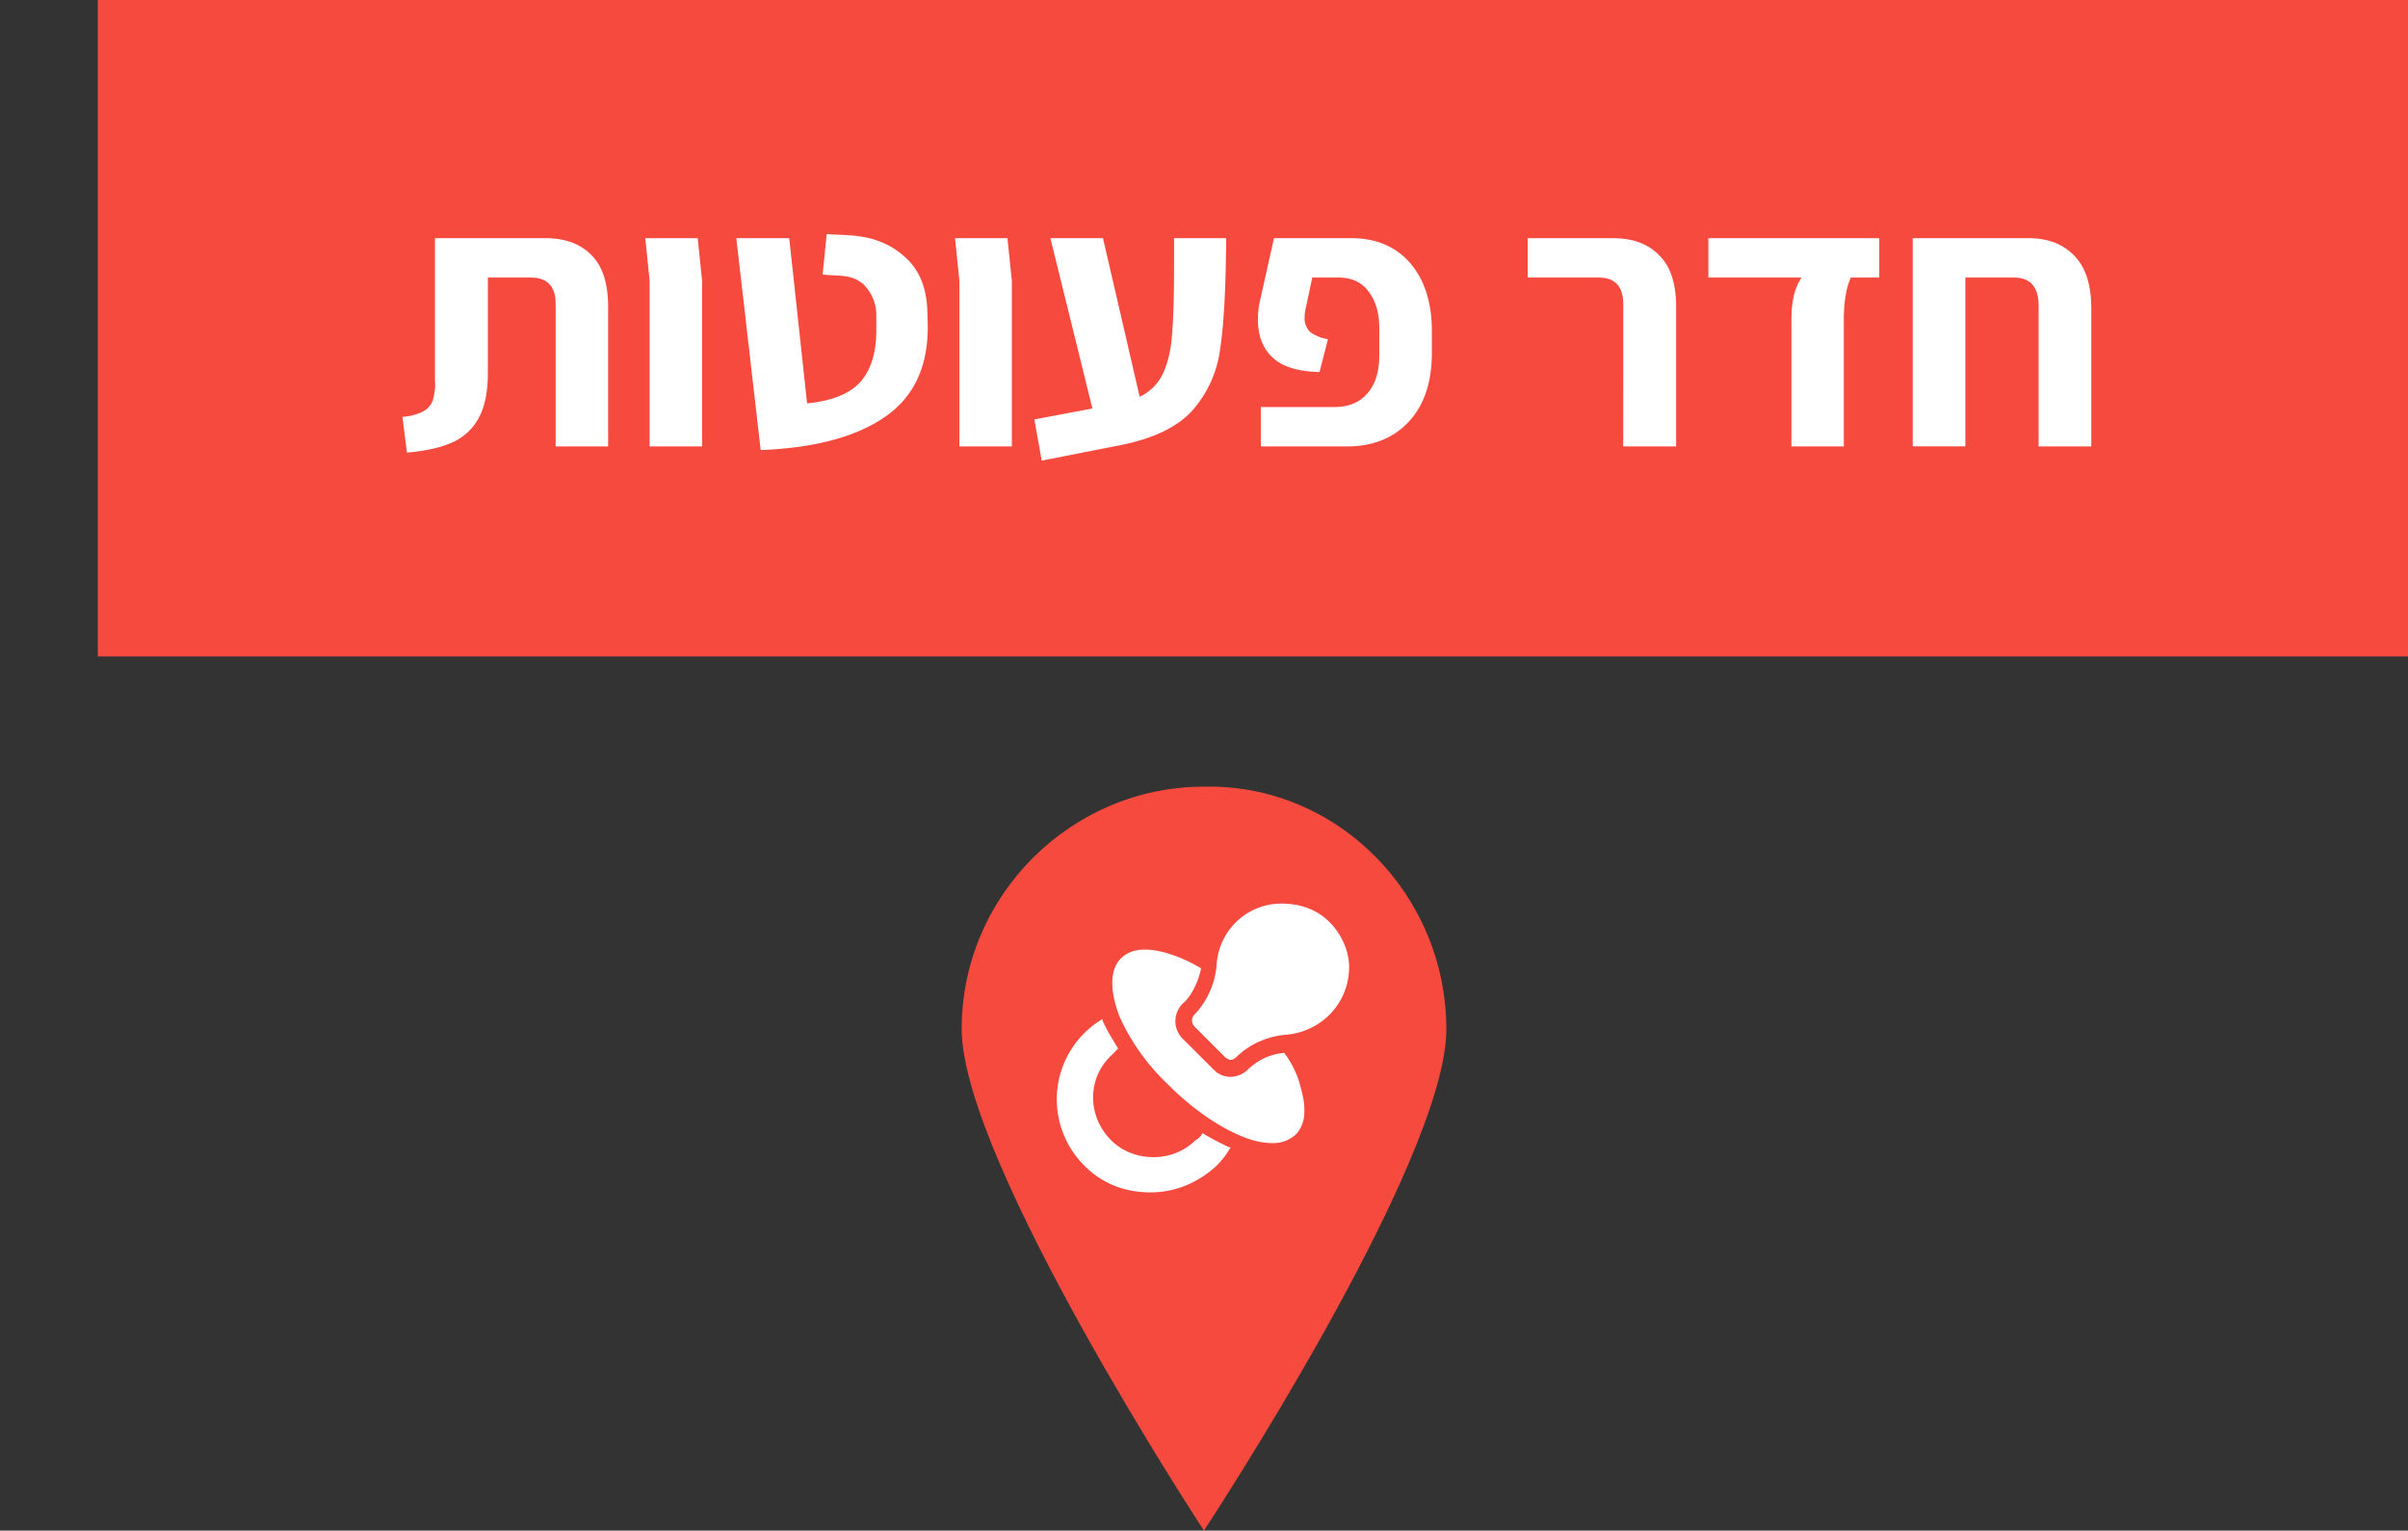 <svg width="154.782" height="98.353" viewBox="0 0 40.952 26.022" xmlns="http://www.w3.org/2000/svg">
    <rect x="0" y="0" width="40.952" height="26.022" fill="#333333" stroke="none"/>
    <path fill="#f64a3f" style="stroke-width:.265" d="M87.445 118.353h39.289v11.161H87.445z" transform="translate(-85.782 -118.353)"/>
    <path d="M92.626 125.44a.918.918 0 0 0 .354-.093.35.35 0 0 0 .162-.186.977.977 0 0 0 .037-.347v-2.412h1.878c.331 0 .593.095.78.285.191.186.287.48.287.88v2.376h-.892v-2.419c0-.301-.14-.452-.423-.452h-.73v1.624c0 .314-.05.564-.149.75a.932.932 0 0 1-.442.422c-.193.091-.455.151-.785.18zm4.204-2.313-.074-.725h.892l.074.725v2.816h-.892zm1.474-.725h.9l.304 2.809c.428-.042.735-.167.918-.378.18-.215.267-.52.259-.912v-.192a.728.728 0 0 0-.156-.471c-.098-.133-.249-.205-.452-.217l-.305-.019.069-.688.378.019c.384.02.699.14.942.36.249.214.379.522.392.923l.005.174c.026.727-.21 1.267-.707 1.618-.492.347-1.2.54-2.132.577zm3.794.725-.074-.725h.891l.075.725v2.816h-.892zm4.537-.725c-.005.823-.037 1.445-.1 1.866a1.966 1.966 0 0 1-.471 1.06c-.257.286-.67.484-1.24.596l-1.326.26-.125-.7.987-.186-.714-2.896h.894l.624 2.697a.827.827 0 0 0 .405-.415c.082-.186.132-.411.148-.676.022-.265.032-.665.032-1.203v-.403zm.59 2.871h1.252c.24 0 .426-.077.558-.23.138-.157.204-.371.204-.644v-.46c0-.26-.058-.468-.18-.626-.114-.16-.286-.241-.513-.241h-.447l-.112.527a.646.646 0 0 0-.018.155.32.32 0 0 0 .093.242.692.692 0 0 0 .304.124l-.143.558c-.368-.008-.635-.091-.8-.248-.166-.157-.248-.37-.248-.639 0-.1.008-.19.024-.273l.249-1.116h1.31c.428 0 .764.143 1.01.428.243.285.365.67.365 1.153v.372c0 .496-.13.885-.391 1.166-.26.28-.612.422-1.053.422h-1.464zm6.163-1.749c0-.301-.14-.452-.416-.452h-1.209v-.67h1.45c.33 0 .593.095.78.285.196.186.294.48.294.88v2.376h-.9zm2.86.273c0-.157.013-.298.042-.421a.954.954 0 0 1 .13-.304h-1.585v-.67h2.907v.67h-.484c-.08.177-.119.42-.119.725v2.146h-.891zm4.03-1.395c.33 0 .59.1.78.298.195.198.29.498.29.899v2.344h-.896v-2.388c0-.322-.14-.483-.416-.483h-.83v2.87h-.895v-3.54z" fill="#fff" style="stroke-width:.265" transform="translate(-85.782 -118.353)"/>
    <path d="M110.38 135.847c0 2.275-4.123 8.528-4.123 8.528s-4.12-6.277-4.12-8.528c0-2.276 1.869-4.12 4.12-4.12 2.275-.049 4.122 1.844 4.122 4.12z" fill="#f64a3f" style="stroke-width:.265" transform="translate(-85.782 -118.353)"/>
    <path d="M106.233 137.619a.286.286 0 0 1-.119.12 1.018 1.018 0 0 1-.72.287c-.261 0-.526-.096-.716-.288-.408-.407-.408-1.054 0-1.437l.119-.12c-.096-.167-.194-.311-.265-.479v-.024a1.588 1.588 0 0 0-.31 2.491c.31.312.694.456 1.125.456.431 0 .815-.168 1.127-.455.095-.096.167-.192.238-.312h-.024a4.29 4.29 0 0 1-.455-.24z" fill="#fff" style="stroke-width:.265" transform="translate(-85.782 -118.353)"/>
    <path d="M107.622 136.253a1 1 0 0 0-.621.288.44.44 0 0 1-.289.12.394.394 0 0 1-.286-.12l-.529-.527a.421.421 0 0 1 0-.6l.027-.023c.143-.144.238-.36.285-.575a2.532 2.532 0 0 0-.597-.263c-.432-.12-.649-.025-.768.095-.19.192-.19.551-.024.983.167.383.456.814.84 1.173.359.36.79.671 1.174.839.214.096.405.144.574.144a.565.565 0 0 0 .408-.144c.119-.12.214-.336.095-.767a1.606 1.606 0 0 0-.289-.623z" fill="#fff" style="stroke-width:.265" transform="translate(-85.782 -118.353)"/>
    <path d="M108.39 134.027c-.217-.216-.503-.312-.815-.312a1.103 1.103 0 0 0-1.101 1.03 1.403 1.403 0 0 1-.36.839l-.024.023a.147.147 0 0 0 0 .192l.527.527a.181.181 0 0 0 .095.048.182.182 0 0 0 .095-.048c.217-.215.53-.359.863-.383a1.18 1.18 0 0 0 .72-.336c.214-.215.336-.503.336-.814 0-.263-.122-.551-.336-.766z" fill="#fff" style="stroke-width:.265" transform="translate(-85.782 -118.353)"/>
</svg>
